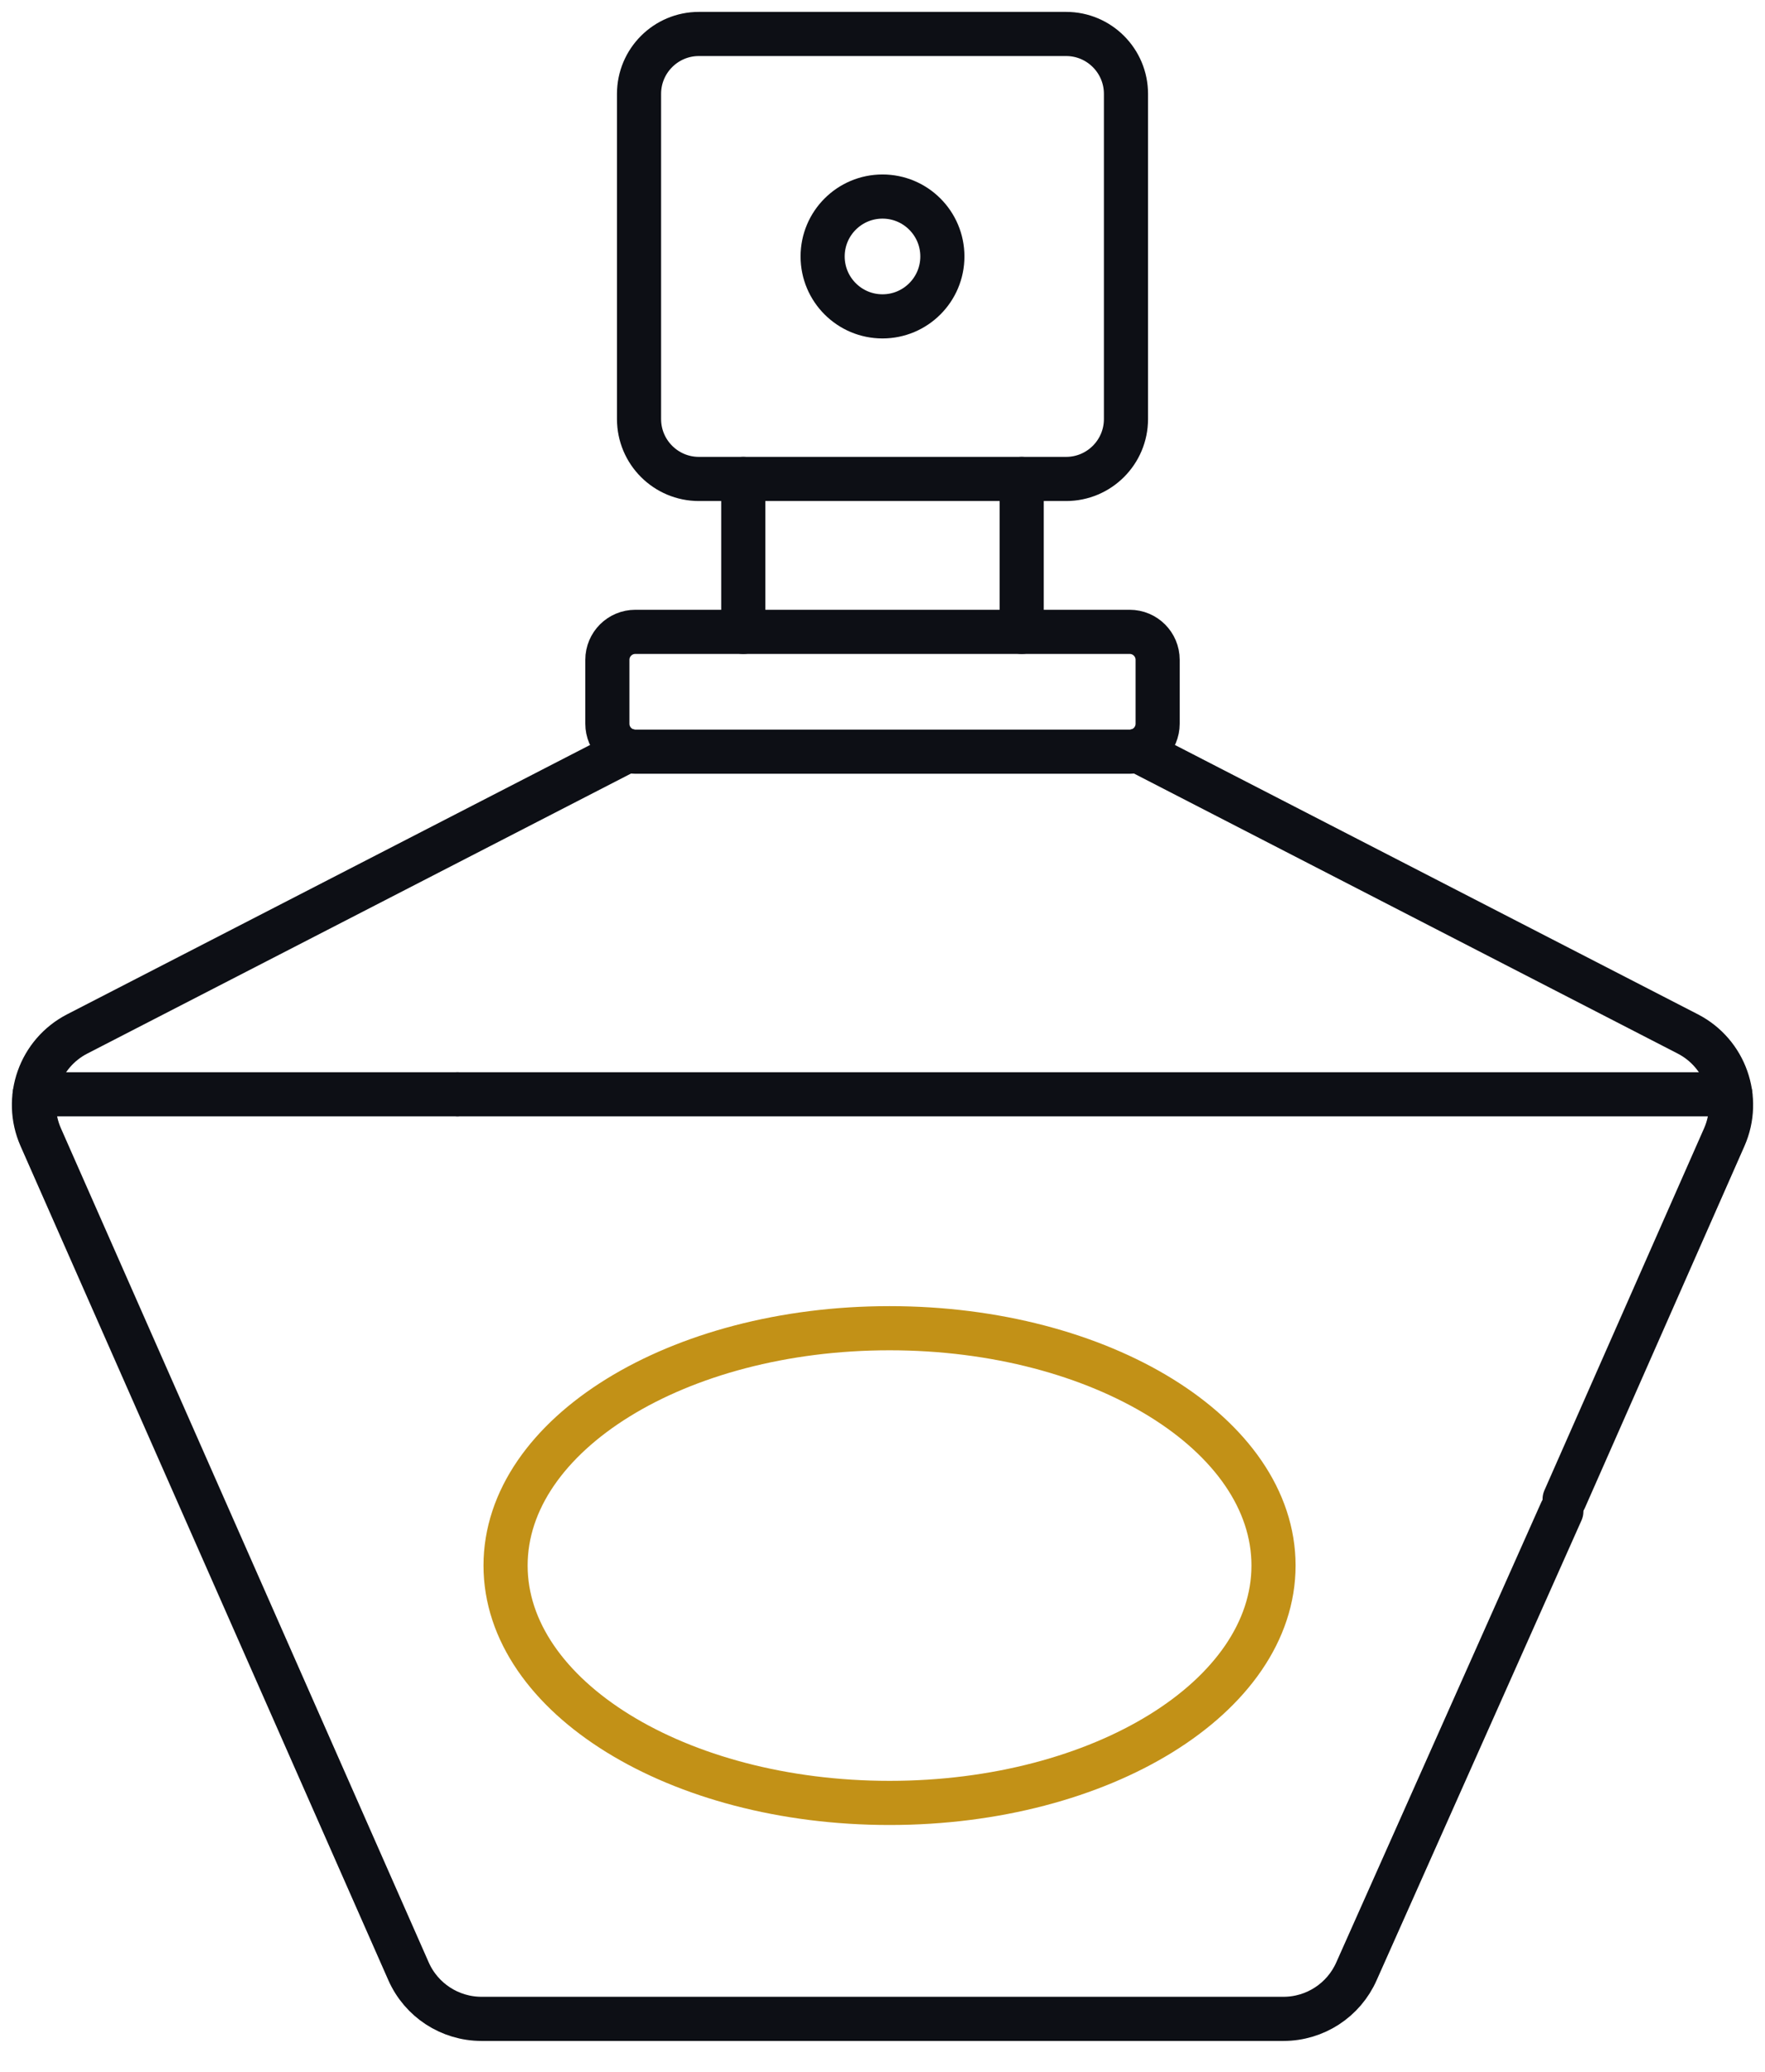 <svg width="52" height="61" viewBox="0 0 52 61" fill="none" xmlns="http://www.w3.org/2000/svg">
<path d="M21.898 18.604V14.102" stroke="#0D0F15" stroke-width="1.3" stroke-miterlimit="10" stroke-linecap="round" stroke-linejoin="round"/>
<path d="M30.101 18.604V14.102" stroke="#0D0F15" stroke-width="1.3" stroke-miterlimit="10" stroke-linecap="round" stroke-linejoin="round"/>
<path d="M46 44.5L39.965 58.039C39.589 58.892 38.745 59.442 37.813 59.442H14.187C13.255 59.442 12.411 58.892 12.035 58.039L1.2 33.482C0.698 32.343 1.17 31.011 2.276 30.442L18.485 22.099" stroke="#0D0F15" stroke-width="1.3" stroke-miterlimit="10" stroke-linecap="round" stroke-linejoin="round"/>
<path d="M33.515 22.099L49.724 30.442C50.83 31.011 51.302 32.343 50.8 33.482L46.097 44.14" stroke="#0D0F15" stroke-width="1.3" stroke-miterlimit="10" stroke-linecap="round" stroke-linejoin="round"/>
<path d="M13.455 32.22H1.022" stroke="#0D0F15" stroke-width="1.3" stroke-miterlimit="10" stroke-linecap="round" stroke-linejoin="round"/>
<path d="M50.978 32.22H13.5" stroke="#0D0F15" stroke-width="1.3" stroke-miterlimit="10" stroke-linecap="round" stroke-linejoin="round"/>
<path d="M20.591 1H31.409C32.383 1 33.173 1.79 33.173 2.764V12.338C33.173 13.312 32.383 14.102 31.409 14.102H20.591C19.617 14.102 18.827 13.312 18.827 12.338V2.764C18.827 1.79 19.617 1 20.591 1Z" stroke="#0D0F15" stroke-width="1.3" stroke-miterlimit="10" stroke-linecap="round" stroke-linejoin="round"/>
<path d="M18.717 22.132H33.283C33.738 22.132 34.106 21.763 34.106 21.309V19.427C34.106 18.973 33.738 18.604 33.283 18.604H18.717C18.262 18.604 17.894 18.973 17.894 19.427V21.309C17.894 21.763 18.262 22.132 18.717 22.132Z" stroke="#0D0F15" stroke-width="1.3" stroke-miterlimit="10" stroke-linecap="round" stroke-linejoin="round"/>
<path d="M26 9.315C26.974 9.315 27.764 8.525 27.764 7.551C27.764 6.577 26.974 5.787 26 5.787C25.026 5.787 24.236 6.577 24.236 7.551C24.236 8.525 25.026 9.315 26 9.315Z" stroke="#0D0F15" stroke-width="1.3" stroke-miterlimit="10" stroke-linecap="round" stroke-linejoin="round"/>
<path d="M26.207 53.084C32.455 53.084 37.52 49.955 37.52 46.095C37.52 42.236 32.455 39.107 26.207 39.107C19.959 39.107 14.895 42.236 14.895 46.095C14.895 49.955 19.959 53.084 26.207 53.084Z" stroke="#C29117" stroke-width="1.3" stroke-miterlimit="10" stroke-linecap="round" stroke-linejoin="round"/>
</svg>
